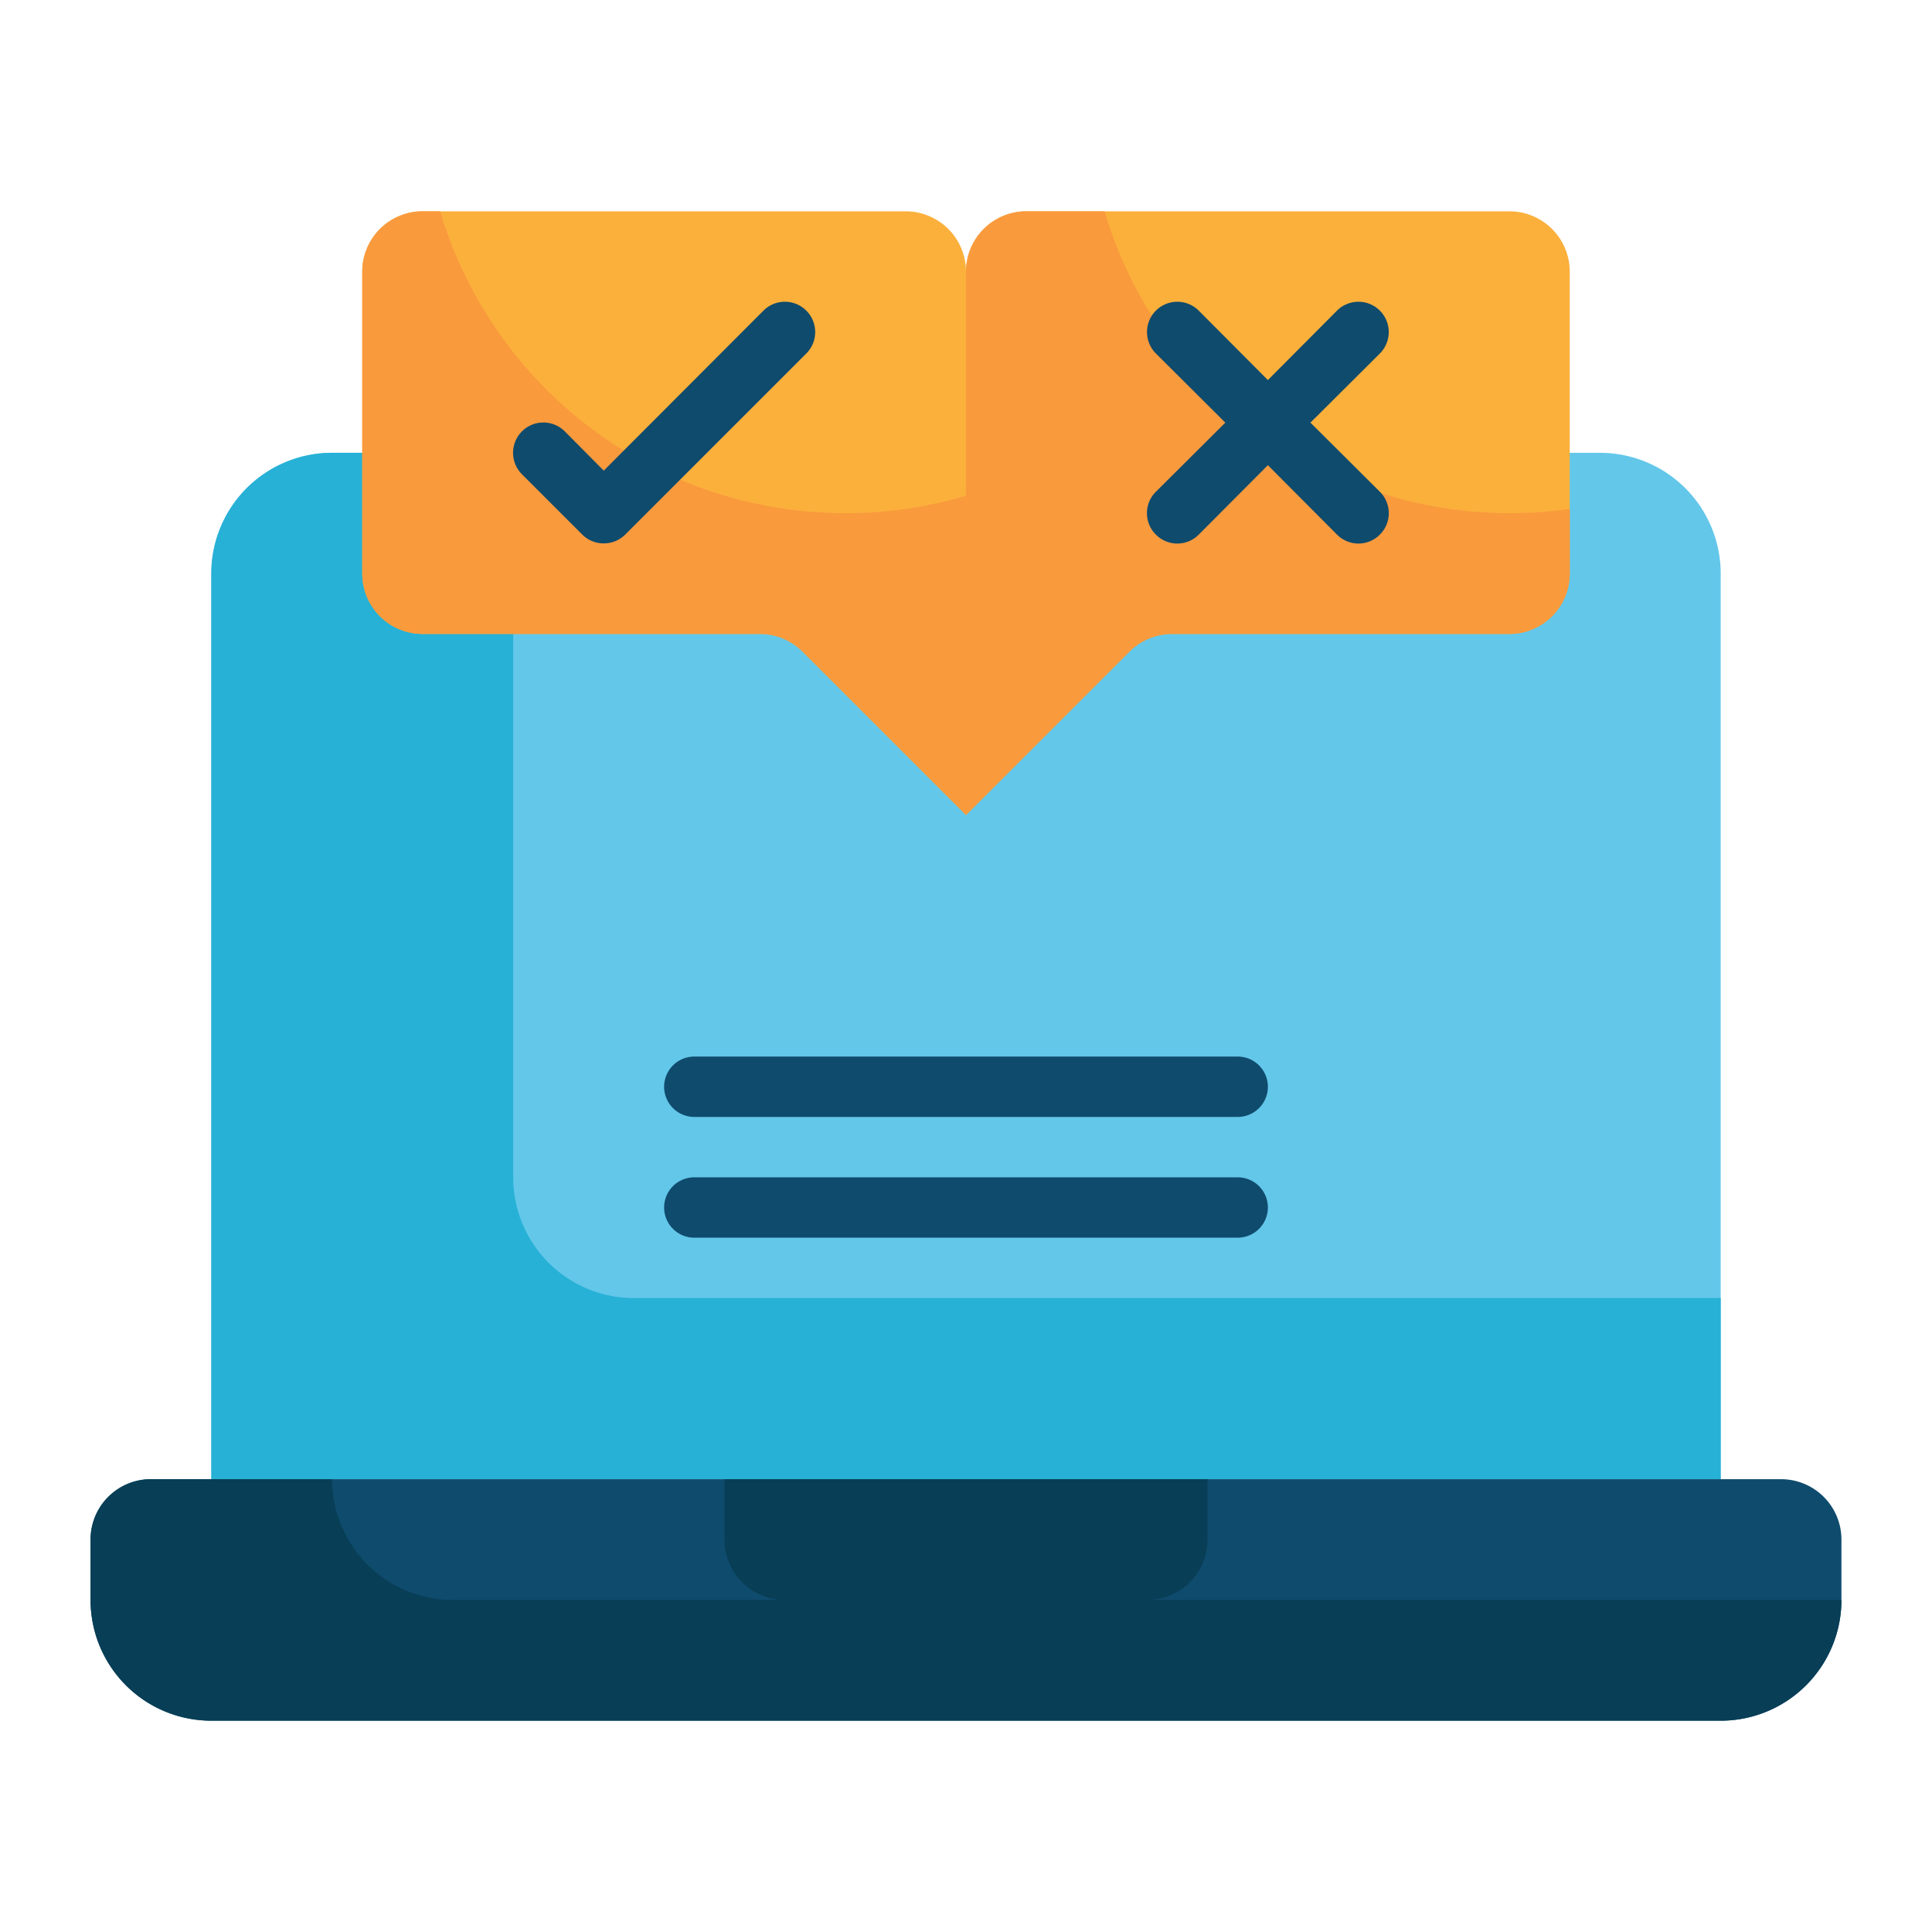 <svg xmlns="http://www.w3.org/2000/svg" id="flat" height="512" viewBox="0 0 64 64" width="512"><path d="m11 15h42a4 4 0 0 1 4 4v30a0 0 0 0 1 0 0h-50a0 0 0 0 1 0 0v-30a4 4 0 0 1 4-4z" fill="#63c7ea"></path><path d="m57 43v6h-50v-30a4 4 0 0 1 4-4h6v24a4 4 0 0 0 4 4z" fill="#27b1d6"></path><path d="m5 49h54a2 2 0 0 1 2 2v2a4 4 0 0 1 -4 4h-50a4 4 0 0 1 -4-4v-2a2 2 0 0 1 2-2z" fill="#0f4b6d"></path><path d="m61 53a4 4 0 0 1 -4 4h-50a4 4 0 0 1 -4-4v-2a2 2 0 0 1 2-2h6a4 4 0 0 0 4 4z" fill="#083e56"></path><path d="m24 49h16a0 0 0 0 1 0 0v2a2 2 0 0 1 -2 2h-12a2 2 0 0 1 -2-2v-2a0 0 0 0 1 0 0z" fill="#083e56"></path><path d="m32 21v6l-5.41-5.41a2 2 0 0 0 -1.42-.59h-11.17a2 2 0 0 1 -2-2v-10a2 2 0 0 1 2-2h16a2 2 0 0 1 2 2z" fill="#fbb03b"></path><path d="m32 9a2 2 0 0 1 2-2h16a2 2 0 0 1 2 2v10a2 2 0 0 1 -2 2h-11.17a2 2 0 0 0 -1.42.59l-5.41 5.41z" fill="#fbb03b"></path><path d="m32 16.42v10.58l-5.41-5.41a2 2 0 0 0 -1.42-.59h-11.17a2 2 0 0 1 -2-2v-10a2 2 0 0 1 2-2h.58a14 14 0 0 0 13.42 10 13.92 13.92 0 0 0 4-.58z" fill="#f99a3d"></path><path d="m52 16.86v2.14a2 2 0 0 1 -2 2h-11.17a2 2 0 0 0 -1.42.59l-5.41 5.41v-18a2 2 0 0 1 2-2h2.59a13.74 13.74 0 0 0 2.41 4.65 14 14 0 0 0 11 5.35 14.6 14.6 0 0 0 2-.14z" fill="#f99a3d"></path><g fill="#0f4b6d"><path d="m20 18a1 1 0 0 1 -.71-.29l-2-2a1 1 0 0 1 1.42-1.42l1.29 1.3 5.29-5.3a1 1 0 0 1 1.42 1.42l-6 6a1 1 0 0 1 -.71.29z"></path><path d="m43.41 14 2.3-2.29a1 1 0 0 0 -1.42-1.42l-2.29 2.3-2.29-2.3a1 1 0 0 0 -1.42 1.42l2.3 2.29-2.3 2.29a1 1 0 0 0 0 1.42 1 1 0 0 0 1.42 0l2.29-2.3 2.29 2.3a1 1 0 0 0 1.42 0 1 1 0 0 0 0-1.42z"></path><path d="m41 37h-18a1 1 0 0 1 0-2h18a1 1 0 0 1 0 2z"></path><path d="m41 41h-18a1 1 0 0 1 0-2h18a1 1 0 0 1 0 2z"></path></g></svg>